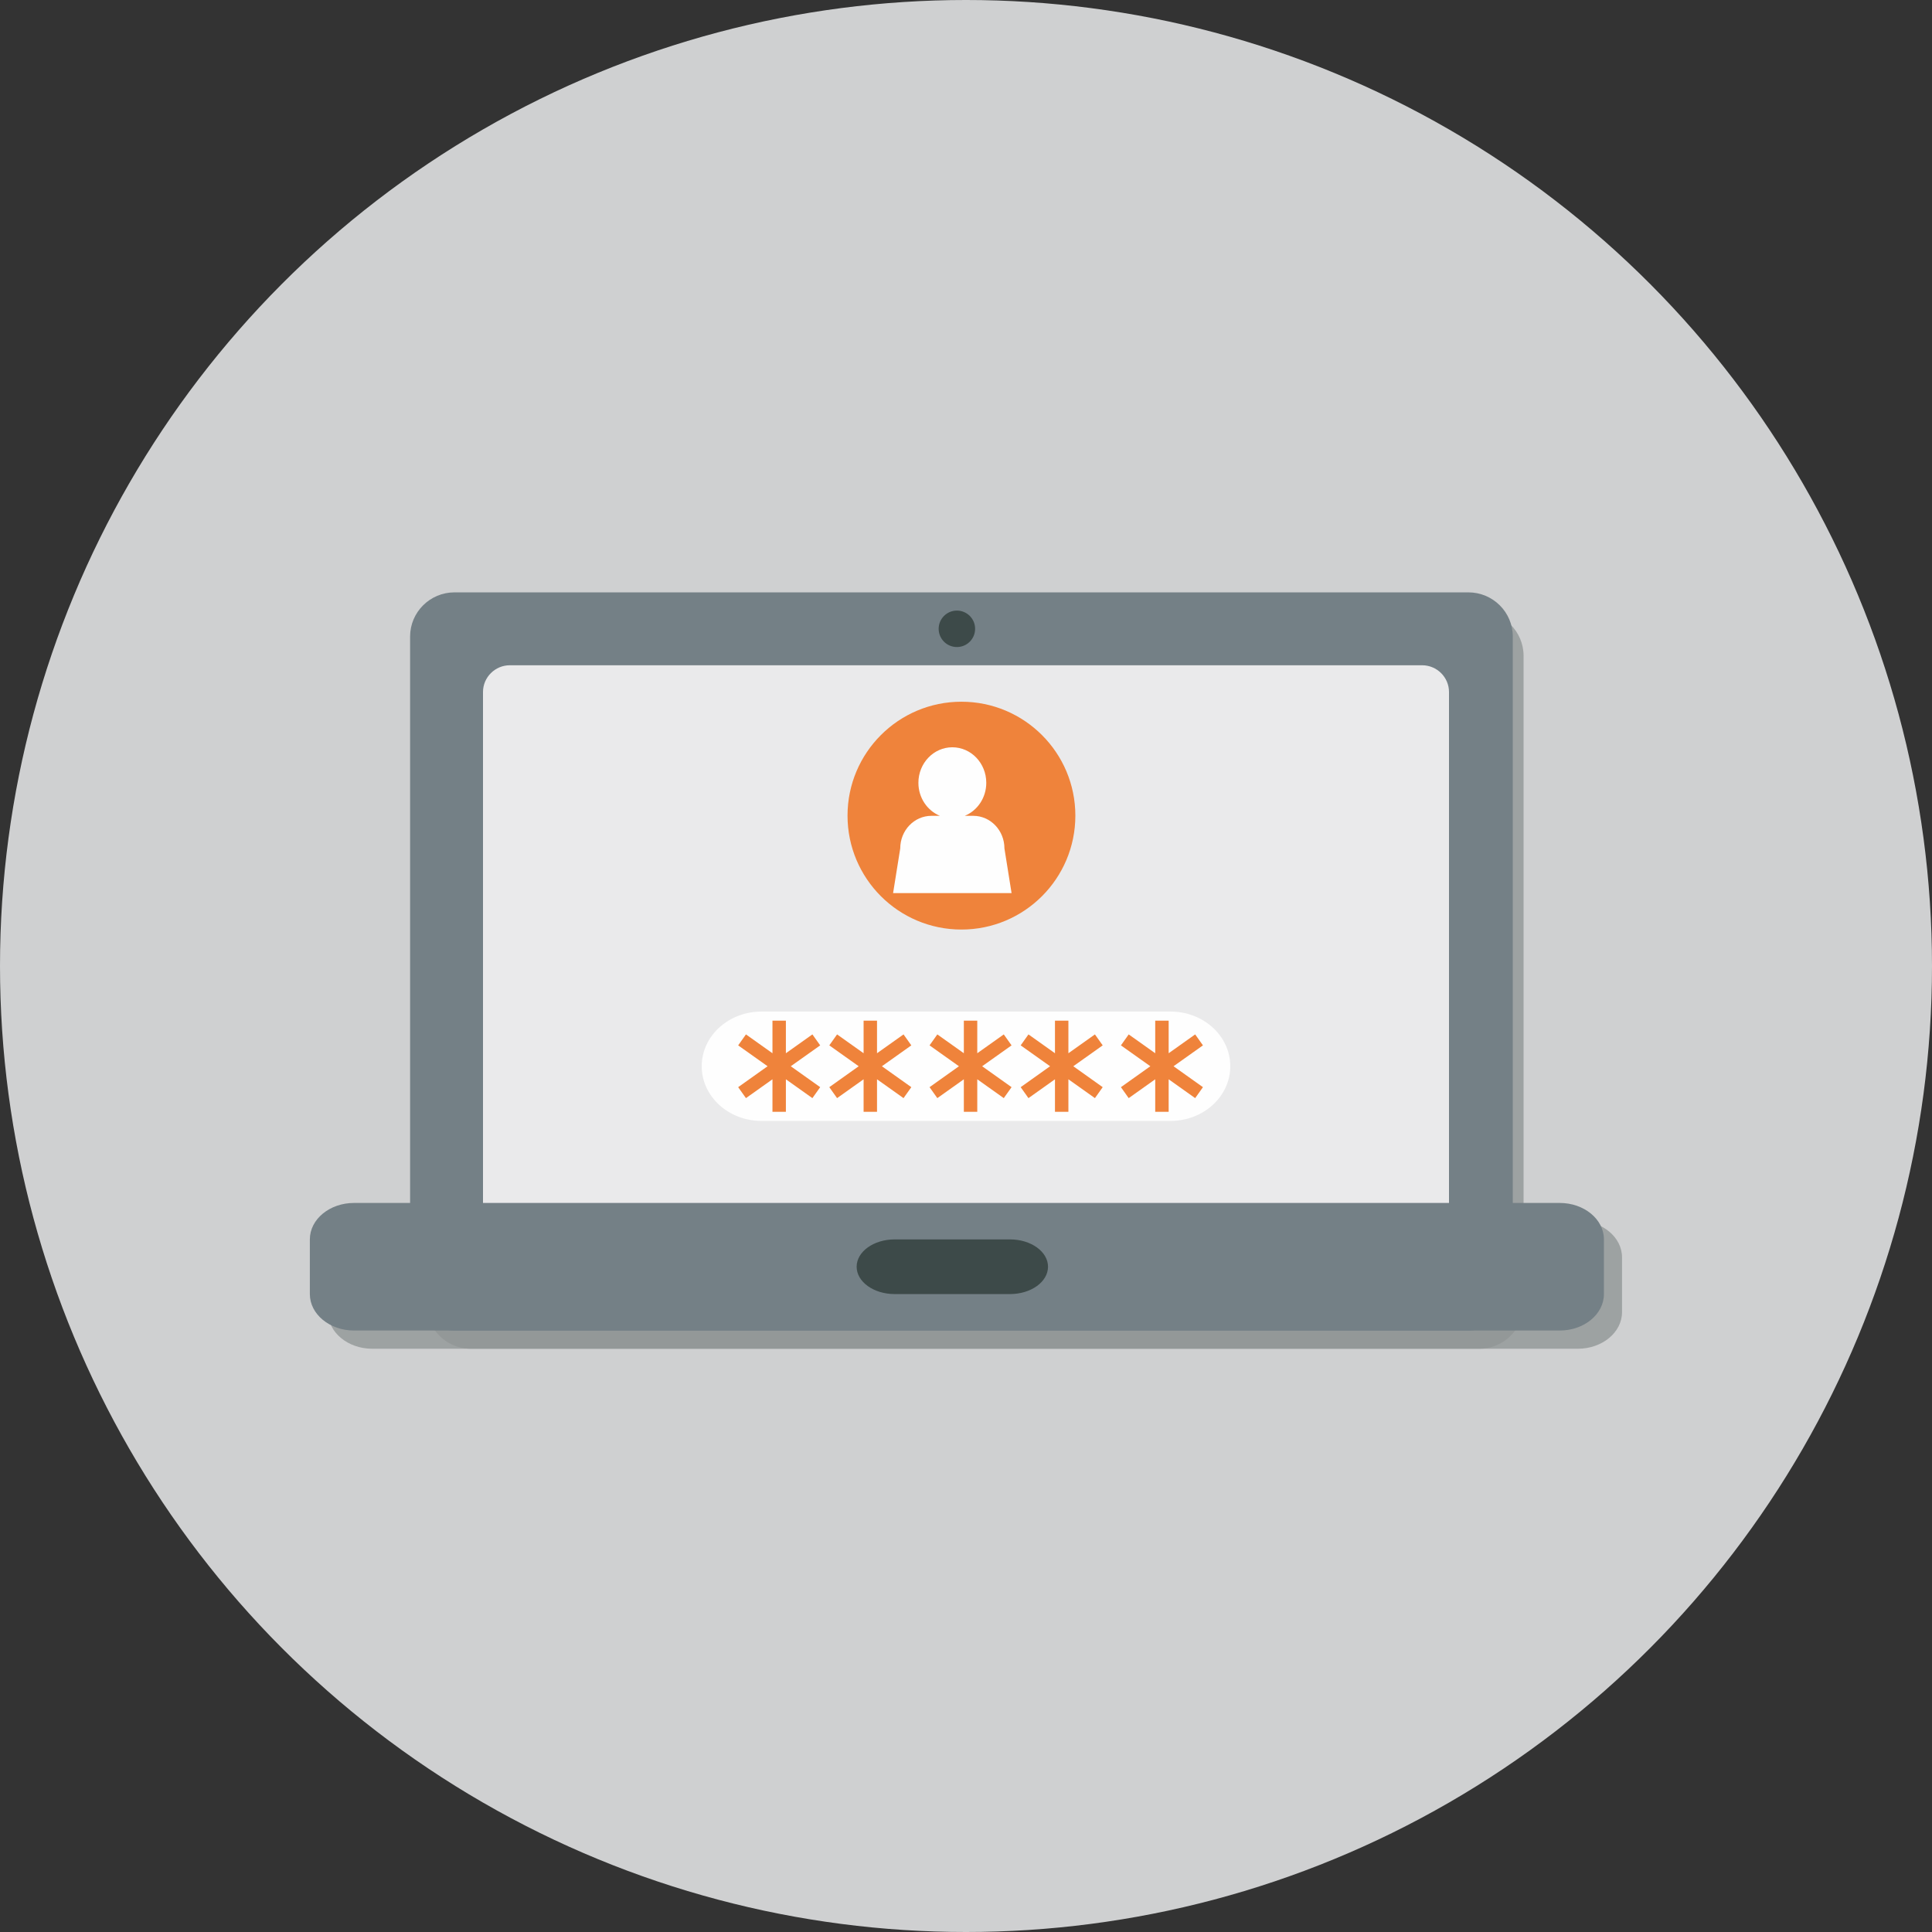 <svg width="212px" height="212px" viewBox="0 0 212 212" version="1.1" xmlns="http://www.w3.org/2000/svg" xmlns:xlink="http://www.w3.org/1999/xlink">
    <rect x="0" y="0" width="212" height="212" fill="#333333" stroke="none"/>
    <!-- Generator: Sketch 50.2 (55047) - http://www.bohemiancoding.com/sketch -->
    <desc>Created with Sketch.</desc>
    <defs>
        <circle id="path-1" cx="106" cy="106" r="106"></circle>
    </defs>
    <g id="Onboarding" stroke="none" stroke-width="1" fill="none" fill-rule="evenodd">
        <g id="FO---Onboarding-Screen-5" transform="translate(-269, -364)">
            <g id="Upload-Document-Illustration-" transform="translate(269, 364)">
                <g id="Group-10">
                    <g id="Group-5">
                        <g id="Group">
                            <mask id="mask-2" fill="white">
                                <use xlink:href="#path-1"></use>
                            </mask>
                            <use id="Oval-2" fill="#CFD0D1" xlink:href="#path-1"></use>
                            <g id="Page-1" mask="url(#mask-2)">
                                <g transform="translate(34, 65)">
                                    <g id="Group-27" stroke-width="1" fill="none" transform="translate(2, 2)">
                                        <path d="M131.184,76.155 C131.184,78.832 129.009,81 126.329,81 L15.657,81 C12.976,81 10.801,78.832 10.801,76.155 L10.801,4.968 C10.801,2.292 12.976,0.124 15.657,0.124 L126.329,0.124 C129.009,0.124 131.184,2.292 131.184,4.968 L131.184,76.155 Z" id="Fill-1" fill-opacity="0.8" fill="#919696"></path>
                                        <path d="M21.481,73.251 C19.879,73.251 18.568,71.944 18.568,70.347 L18.568,10.779 C18.568,9.18 19.879,7.873 21.481,7.873 L120.502,7.873 C122.107,7.873 123.418,9.18 123.418,10.779 L123.418,70.347 C123.418,71.944 122.107,73.251 120.502,73.251 L21.481,73.251 Z" id="Fill-3" fill="#020303"></path>
                                        <path d="M141.986,76.987 C141.986,79.203 139.812,81 137.13,81 L4.855,81 C2.174,81 0,79.203 0,76.987 L0,70.968 C0,68.75 2.174,66.955 4.855,66.955 L137.13,66.955 C139.812,66.955 141.986,68.75 141.986,70.968 L141.986,76.987 Z" id="Fill-5" fill-opacity="0.8" fill="#919696"></path>
                                        <path d="M81.671,73.128 C81.671,74.938 79.769,76.399 77.423,76.399 L64.562,76.399 C62.215,76.399 60.313,74.938 60.313,73.128 C60.313,71.327 62.215,69.861 64.562,69.861 L77.423,69.861 C79.769,69.861 81.671,71.327 81.671,73.128" id="Fill-7" fill="#020303"></path>
                                        <path d="M73.404,3.983 C73.404,5.313 72.325,6.389 70.993,6.389 C69.661,6.389 68.581,5.313 68.581,3.983 C68.581,2.655 69.661,1.577 70.993,1.577 C72.325,1.577 73.404,2.655 73.404,3.983" id="Fill-9" fill="#020303"></path>
                                        <path d="M83.301,25.399 C83.301,32.181 77.789,37.677 70.993,37.677 C64.194,37.677 58.687,32.181 58.687,25.399 C58.687,18.618 64.194,13.12 70.993,13.12 C77.789,13.12 83.301,18.618 83.301,25.399" id="Fill-11" fill="#020303"></path>
                                        <path d="M77.111,28.56 C77.111,26.545 75.474,24.911 73.452,24.911 L72.453,24.911 C73.93,24.33 74.978,22.896 74.978,21.214 C74.978,19.018 73.194,17.237 70.993,17.237 C68.792,17.237 67.007,19.018 67.007,21.214 C67.007,22.896 68.054,24.33 69.532,24.911 L68.535,24.911 C66.512,24.911 64.875,26.545 64.875,28.56 L64.036,33.56 L77.949,33.56 L77.111,28.56 Z" id="Fill-13" fill="#020303"></path>
                                        <path d="M99.96,51.648 C99.96,55.232 97.049,58.139 93.458,58.139 L48.922,58.139 C45.329,58.139 42.417,55.232 42.417,51.648 C42.417,48.066 45.329,45.161 48.922,45.161 L93.458,45.161 C97.049,45.161 99.96,48.066 99.96,51.648" id="Fill-15" fill="#020303"></path>
                                        <polygon id="Fill-17" fill="#020303" points="54.501 49.387 53.654 48.198 50.771 50.24 50.771 46.712 49.312 46.712 49.312 50.24 46.43 48.198 45.583 49.387 48.781 51.648 45.583 53.916 46.43 55.103 49.312 53.062 49.312 56.586 50.771 56.586 50.771 53.062 53.654 55.103 54.501 53.916 51.303 51.648"></polygon>
                                        <polygon id="Fill-19" fill="#020303" points="65.016 49.387 64.17 48.198 61.288 50.24 61.288 46.712 59.828 46.712 59.828 50.24 56.945 48.198 56.1 49.387 59.296 51.648 56.1 53.916 56.945 55.103 59.828 53.062 59.828 56.586 61.288 56.586 61.288 53.062 64.17 55.103 65.016 53.916 61.819 51.648"></polygon>
                                        <polygon id="Fill-21" fill="#020303" points="75.532 49.387 74.685 48.198 71.803 50.24 71.803 46.712 70.344 46.712 70.344 50.24 67.461 48.198 66.615 49.387 69.812 51.648 66.615 53.916 67.461 55.103 70.344 53.062 70.344 56.586 71.803 56.586 71.803 53.062 74.685 55.103 75.532 53.916 72.335 51.648"></polygon>
                                        <polygon id="Fill-23" fill="#020303" points="86.046 49.387 85.202 48.198 82.319 50.24 82.319 46.712 80.859 46.712 80.859 50.24 77.977 48.198 77.131 49.387 80.327 51.648 77.131 53.916 77.977 55.103 80.859 53.062 80.859 56.586 82.319 56.586 82.319 53.062 85.202 55.103 86.046 53.916 82.851 51.648"></polygon>
                                        <polygon id="Fill-25" fill="#020303" points="96.563 49.387 95.717 48.198 92.835 50.24 92.835 46.712 91.375 46.712 91.375 50.24 88.492 48.198 87.647 49.387 90.844 51.648 87.647 53.916 88.492 55.103 91.375 53.062 91.375 56.586 92.835 56.586 92.835 53.062 95.717 55.103 96.563 53.916 93.366 51.648"></polygon>
                                    </g>
                                    <path d="M132,76.148 C132,78.829 129.813,81 127.12,81 L15.88,81 C13.186,81 11,78.829 11,76.148 L11,4.851 C11,2.172 13.186,0 15.88,0 L127.12,0 C129.813,0 132,2.172 132,4.851 L132,76.148 Z" id="Fill-28" fill="#748086"></path>
                                    <path d="M21.945,74 C20.326,74 19,72.68 19,71.068 L19,10.933 C19,9.32 20.326,8 21.945,8 L122.052,8 C123.674,8 125,9.32 125,10.933 L125,71.068 C125,72.68 123.674,74 122.052,74 L21.945,74 Z" id="Fill-30" fill="#EAEAEB"></path>
                                    <path d="M142,77 C142,79.209 139.826,81 137.144,81 L4.855,81 C2.174,81 0,79.209 0,77 L0,71 C0,68.789 2.174,67 4.855,67 L137.144,67 C139.826,67 142,68.789 142,71 L142,77 Z" id="Fill-32" fill="#748086"></path>
                                    <path d="M81,73.998 C81,75.659 79.129,77 76.824,77 L64.178,77 C61.87,77 60,75.659 60,73.998 C60,72.345 61.87,71 64.178,71 L76.824,71 C79.129,71 81,72.345 81,73.998" id="Fill-34" fill="#3D4A49"></path>
                                    <path d="M73,4 C73,5.105 72.105,6 71,6 C69.896,6 69,5.105 69,4 C69,2.896 69.896,2 71,2 C72.105,2 73,2.896 73,4" id="Fill-36" fill="#3D4A49"></path>
                                    <path d="M84,24.5 C84,31.405 78.402,37 71.499,37 C64.593,37 59,31.405 59,24.5 C59,17.597 64.593,12 71.499,12 C78.402,12 84,17.597 84,24.5" id="Fill-38" fill="#EF833B"></path>
                                    <path d="M76.217,28.099 C76.217,26.123 74.688,24.522 72.799,24.522 L71.865,24.522 C73.245,23.952 74.225,22.547 74.225,20.898 C74.225,18.745 72.557,17 70.501,17 C68.444,17 66.777,18.745 66.777,20.898 C66.777,22.547 67.755,23.952 69.136,24.522 L68.204,24.522 C66.313,24.522 64.784,26.123 64.784,28.099 L64,33 L77,33 L76.217,28.099 Z" id="Fill-40" fill="#FEFEFE"></path>
                                    <path d="M101,51.998 C101,55.312 98.066,58 94.446,58 L49.556,58 C45.935,58 43,55.312 43,51.998 C43,48.686 45.935,46 49.556,46 L94.446,46 C98.066,46 101,48.686 101,51.998" id="Fill-42" fill="#FEFEFE"></path>
                                    <polygon id="Fill-44" fill="#EF833B" points="56 49.709 55.145 48.506 52.236 50.573 52.236 47 50.763 47 50.763 50.573 47.854 48.506 47 49.709 50.227 52 47 54.296 47.854 55.498 50.763 53.431 50.763 57 52.236 57 52.236 53.431 55.145 55.498 56 54.296 52.772 52"></polygon>
                                    <polygon id="Fill-46" fill="#EF833B" points="66 49.709 65.145 48.506 62.236 50.573 62.236 47 60.763 47 60.763 50.573 57.853 48.506 57 49.709 60.226 52 57 54.296 57.853 55.498 60.763 53.431 60.763 57 62.236 57 62.236 53.431 65.145 55.498 66 54.296 62.773 52"></polygon>
                                    <polygon id="Fill-48" fill="#EF833B" points="77 49.709 76.145 48.506 73.237 50.573 73.237 47 71.763 47 71.763 50.573 68.854 48.506 68 49.709 71.226 52 68 54.296 68.854 55.498 71.763 53.431 71.763 57 73.237 57 73.237 53.431 76.145 55.498 77 54.296 73.773 52"></polygon>
                                    <polygon id="Fill-50" fill="#EF833B" points="87 49.709 86.147 48.506 83.237 50.573 83.237 47 81.763 47 81.763 50.573 78.854 48.506 78 49.709 81.226 52 78 54.296 78.854 55.498 81.763 53.431 81.763 57 83.237 57 83.237 53.431 86.147 55.498 87 54.296 83.774 52"></polygon>
                                    <polygon id="Fill-52" fill="#EF833B" points="98 49.709 97.147 48.506 94.238 50.573 94.238 47 92.763 47 92.763 50.573 89.853 48.506 89 49.709 92.227 52 89 54.296 89.853 55.498 92.763 53.431 92.763 57 94.238 57 94.238 53.431 97.147 55.498 98 54.296 94.773 52"></polygon>
                                </g>
                            </g>
                        </g>
                    </g>
                </g>
            </g>
        </g>
    </g>
</svg>